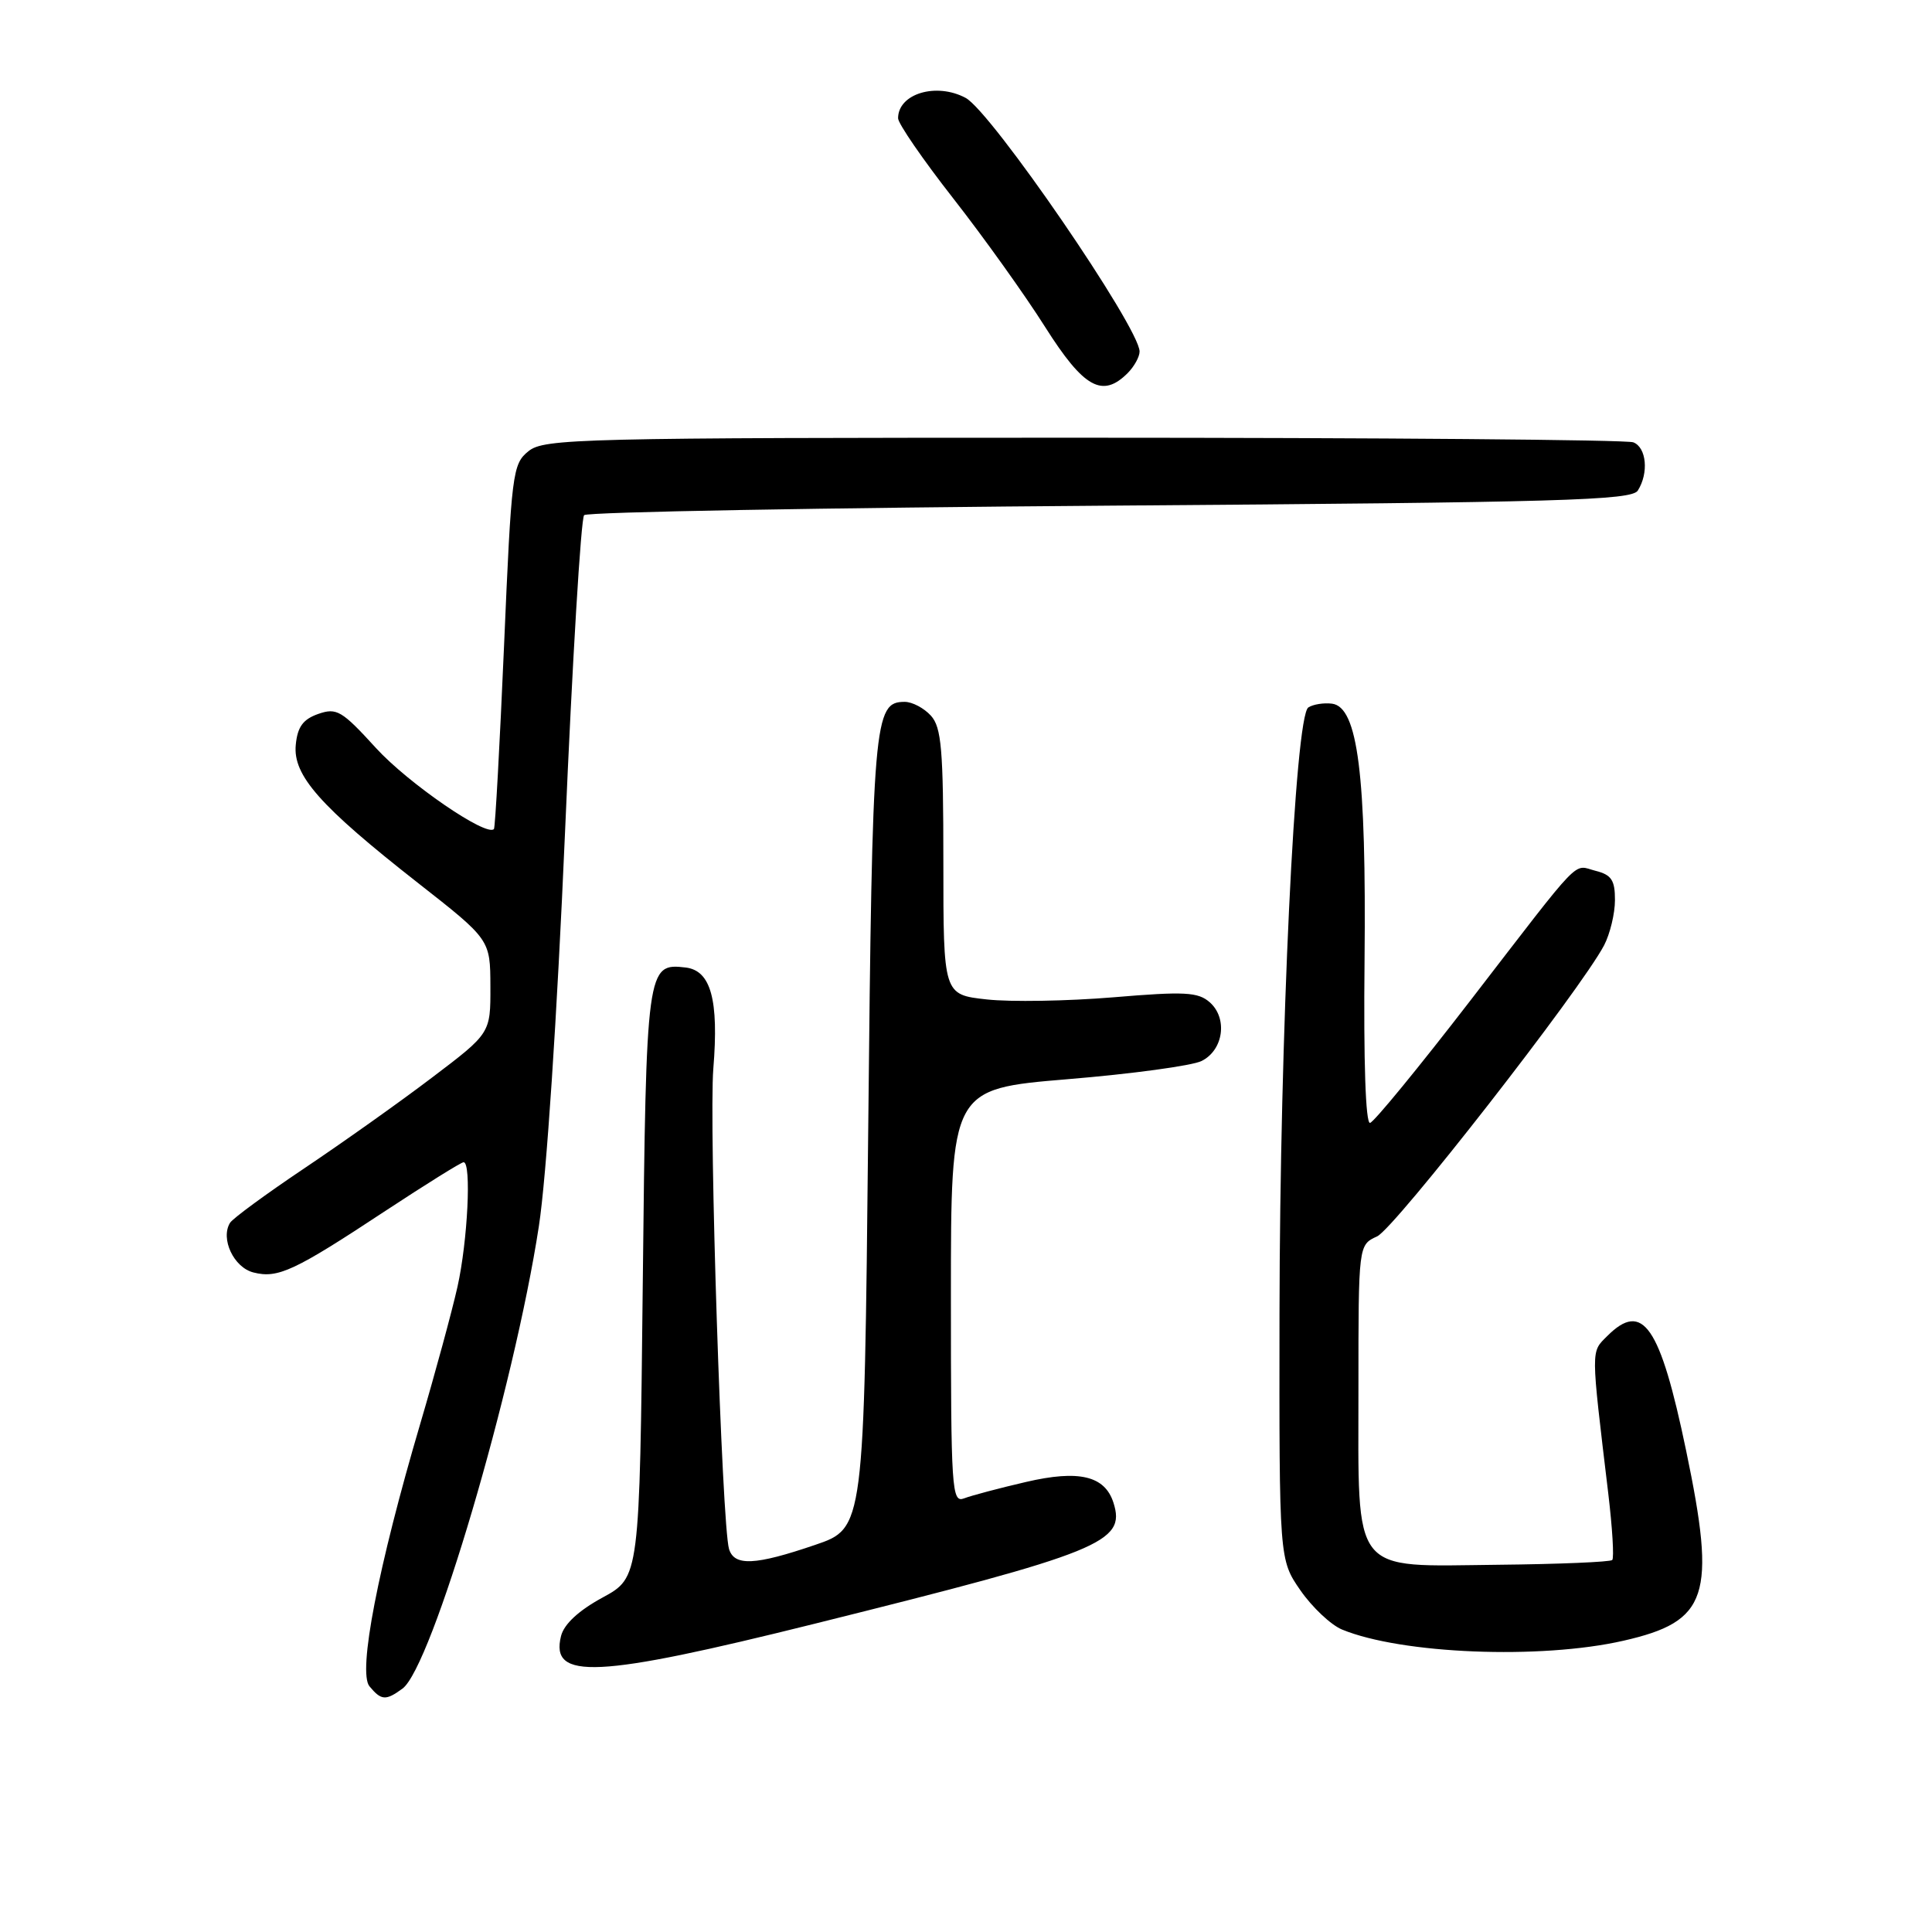 <?xml version="1.0" encoding="UTF-8" standalone="no"?>
<!DOCTYPE svg PUBLIC "-//W3C//DTD SVG 1.1//EN" "http://www.w3.org/Graphics/SVG/1.1/DTD/svg11.dtd" >
<svg xmlns="http://www.w3.org/2000/svg" xmlns:xlink="http://www.w3.org/1999/xlink" version="1.1" viewBox="0 0 256 256">
 <g >
 <path fill="currentColor"
d=" M 53.33 223.75 C 57.21 220.91 68.10 184.02 71.40 162.50 C 72.41 155.97 73.81 134.76 74.87 110.26 C 75.84 87.59 76.98 68.69 77.40 68.26 C 77.82 67.84 109.19 67.28 147.12 67.00 C 206.96 66.57 216.20 66.30 217.02 65.00 C 218.49 62.68 218.17 59.28 216.42 58.61 C 215.55 58.27 182.75 58.00 143.53 58.00 C 76.57 58.00 72.09 58.11 70.02 59.79 C 67.91 61.49 67.77 62.66 66.79 85.54 C 66.22 98.72 65.62 109.66 65.45 109.85 C 64.48 110.93 54.10 103.80 49.83 99.13 C 45.29 94.15 44.61 93.75 42.17 94.60 C 40.15 95.31 39.42 96.31 39.19 98.70 C 38.80 102.75 42.39 106.81 55.39 117.00 C 64.96 124.50 64.96 124.50 64.98 130.71 C 65.00 136.91 65.00 136.91 57.25 142.78 C 52.99 146.02 45.37 151.42 40.32 154.81 C 35.28 158.19 30.85 161.44 30.48 162.03 C 29.18 164.14 30.98 167.96 33.59 168.61 C 36.83 169.43 38.99 168.42 51.05 160.46 C 56.45 156.91 61.11 154.00 61.43 154.00 C 62.49 154.00 61.97 164.45 60.62 170.50 C 59.88 173.80 57.66 181.96 55.69 188.64 C 50.09 207.62 47.39 221.57 48.96 223.45 C 50.52 225.33 51.12 225.37 53.33 223.75 Z  M 108.00 215.14 C 145.99 205.68 149.21 204.37 147.54 199.12 C 146.40 195.55 142.97 194.73 135.94 196.37 C 132.40 197.19 128.71 198.17 127.75 198.54 C 126.11 199.17 126.00 197.50 126.00 171.75 C 126.00 144.29 126.00 144.29 141.46 143.00 C 149.97 142.30 157.96 141.21 159.21 140.59 C 162.12 139.15 162.70 134.93 160.30 132.81 C 158.75 131.45 156.99 131.35 147.50 132.15 C 141.45 132.65 133.91 132.78 130.75 132.43 C 125.00 131.80 125.00 131.80 125.00 114.23 C 125.00 99.28 124.75 96.38 123.35 94.83 C 122.43 93.82 120.88 93.00 119.88 93.00 C 115.79 93.00 115.59 95.26 115.04 150.00 C 114.50 202.50 114.50 202.50 108.00 204.71 C 100.06 207.42 97.30 207.55 96.60 205.25 C 95.66 202.18 93.92 148.96 94.52 141.59 C 95.26 132.47 94.20 128.60 90.85 128.20 C 85.70 127.59 85.62 128.14 85.17 170.10 C 84.75 209.01 84.75 209.01 79.85 211.68 C 76.68 213.40 74.74 215.20 74.34 216.78 C 72.87 222.66 79.00 222.36 108.00 215.14 Z  M 215.09 217.41 C 226.35 214.85 227.45 211.53 223.42 192.21 C 219.97 175.64 217.68 172.32 212.97 177.03 C 210.78 179.22 210.78 178.45 213.10 197.86 C 213.65 202.46 213.89 206.44 213.63 206.71 C 213.36 206.97 206.55 207.26 198.49 207.34 C 178.86 207.55 180.00 209.00 180.00 183.87 C 180.00 164.96 180.00 164.96 182.47 163.83 C 184.80 162.77 209.51 131.08 212.56 125.24 C 213.34 123.73 213.99 121.05 213.99 119.27 C 214.00 116.63 213.53 115.92 211.43 115.39 C 208.35 114.62 209.97 112.94 194.86 132.54 C 188.06 141.36 182.07 148.67 181.54 148.79 C 180.95 148.92 180.67 140.68 180.81 127.25 C 181.05 102.62 179.92 93.68 176.50 93.24 C 175.40 93.10 173.99 93.33 173.36 93.74 C 171.59 94.92 169.59 137.09 169.54 174.08 C 169.50 206.66 169.50 206.66 172.32 210.74 C 173.88 212.98 176.35 215.31 177.82 215.92 C 185.70 219.17 204.12 219.91 215.09 217.41 Z  M 149.43 49.43 C 150.29 48.56 151.00 47.28 151.00 46.58 C 151.00 43.43 131.37 14.80 127.95 12.97 C 124.06 10.89 119.00 12.41 119.00 15.67 C 119.00 16.37 122.29 21.15 126.31 26.29 C 130.33 31.43 135.81 39.09 138.48 43.32 C 143.61 51.42 146.07 52.79 149.43 49.43 Z "/>
</g>
</svg>